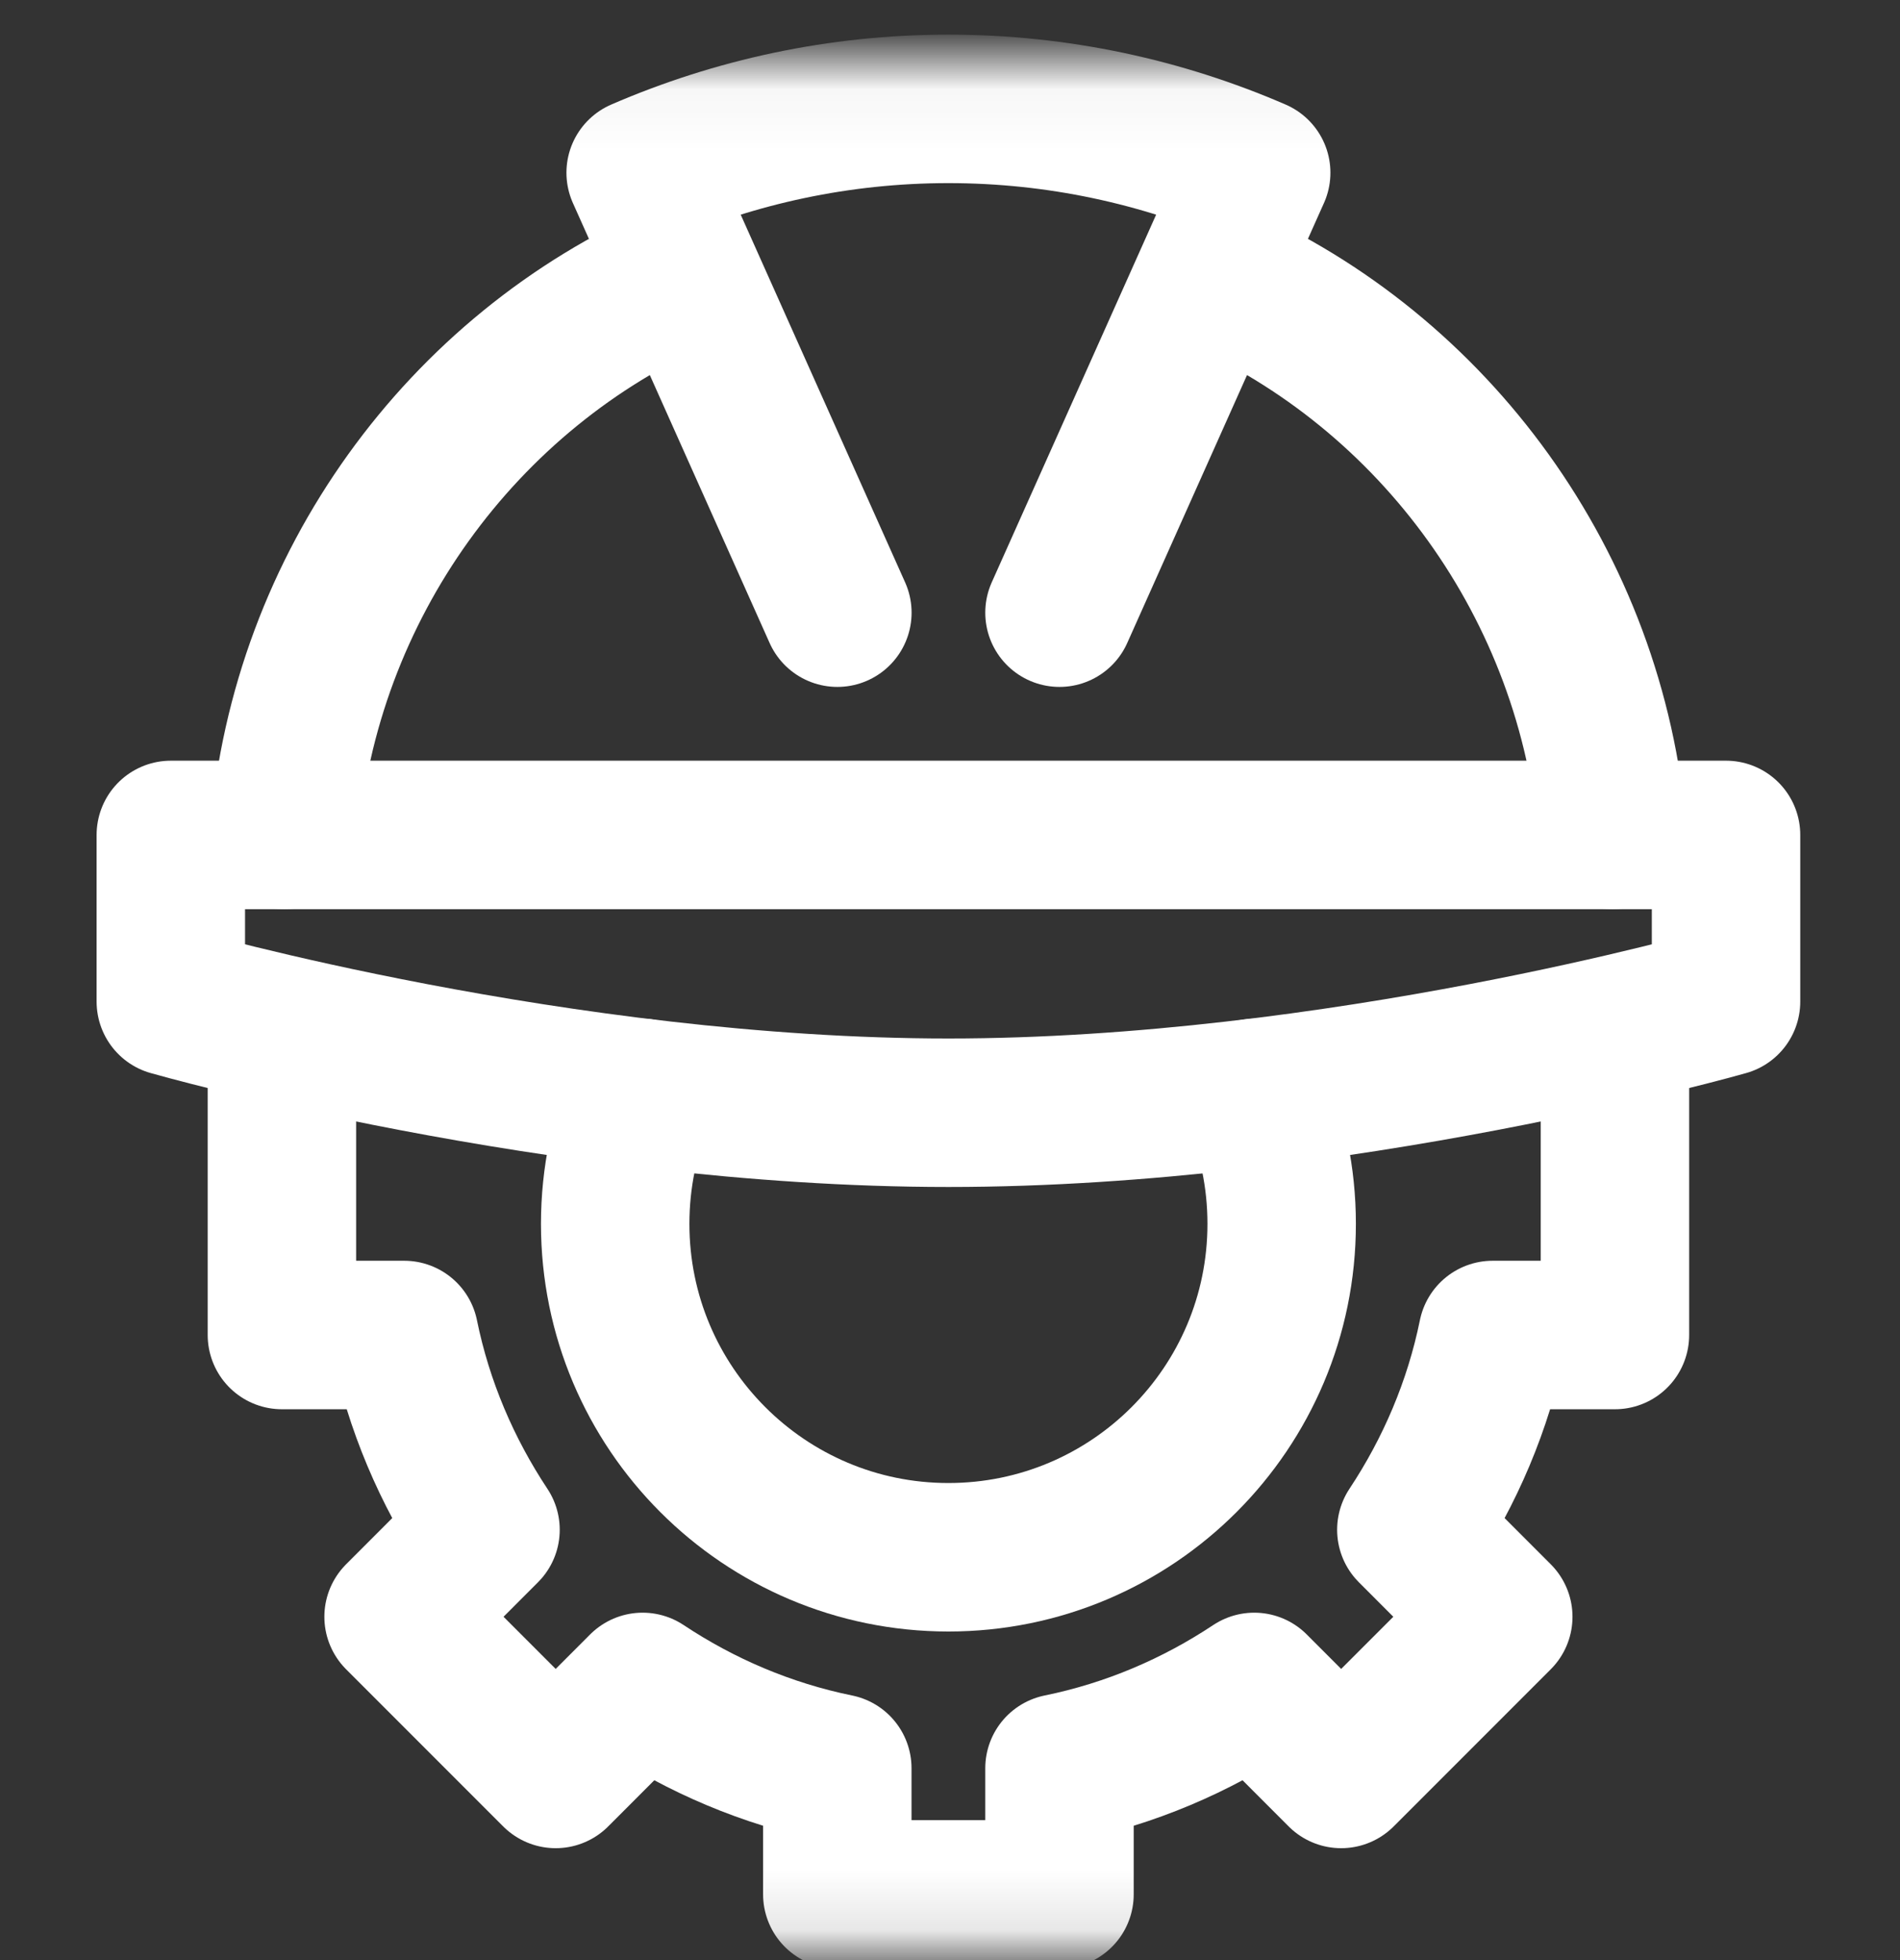 <svg width="32" height="33" viewBox="0 0 32 33" fill="none" xmlns="http://www.w3.org/2000/svg">
<rect x="0" y="0" width="32" height="33" fill="#333333" stroke="none"/>
<mask id="mask0_2_65" style="mask-type:luminance" maskUnits="userSpaceOnUse" x="0" y="0" width="32" height="33">
<path d="M31.439 32.328V1.398H0.508V32.328H31.439Z" fill="white" stroke="white"/>
</mask>
<g mask="url(#mask0_2_65)">
<path d="M4.748 17.801V22.476H6.808C7.051 23.668 7.527 24.774 8.177 25.755L6.713 27.22L9.359 29.866L10.823 28.401C11.804 29.052 12.911 29.527 14.102 29.77V31.893H17.844V29.77C19.036 29.527 20.143 29.052 21.124 28.401L22.588 29.866L25.234 27.22L23.77 25.755C24.42 24.774 24.896 23.668 25.139 22.476H27.199V17.801" stroke="white" stroke-width="2.5" stroke-miterlimit="10" stroke-linecap="round" stroke-linejoin="round"/>
<path d="M29.07 14.057H2.877V16.863C2.877 16.863 9.425 18.734 15.973 18.734C22.522 18.734 29.07 16.863 29.07 16.863V14.057Z" stroke="white" stroke-width="2.5" stroke-miterlimit="10" stroke-linecap="round" stroke-linejoin="round"/>
<path d="M21.137 18.4C21.426 19.077 21.586 19.822 21.586 20.605C21.586 23.705 19.073 26.218 15.973 26.218C12.874 26.218 10.361 23.705 10.361 20.605C10.361 19.822 10.521 19.077 10.81 18.4" stroke="white" stroke-width="2.5" stroke-miterlimit="10" stroke-linecap="round" stroke-linejoin="round"/>
<path d="M4.786 14.057C5.133 9.858 7.79 6.252 11.483 4.639" stroke="white" stroke-width="2.5" stroke-miterlimit="10" stroke-linecap="round" stroke-linejoin="round"/>
<path d="M20.464 4.639C24.157 6.252 26.814 9.858 27.16 14.057" stroke="white" stroke-width="2.5" stroke-miterlimit="10" stroke-linecap="round" stroke-linejoin="round"/>
<path d="M17.844 10.315L21.157 2.908C19.566 2.219 17.814 1.833 15.973 1.833C14.133 1.833 12.381 2.219 10.79 2.908L14.103 10.315" stroke="white" stroke-width="2.5" stroke-miterlimit="10" stroke-linecap="round" stroke-linejoin="round"/>
</g>
</svg>
